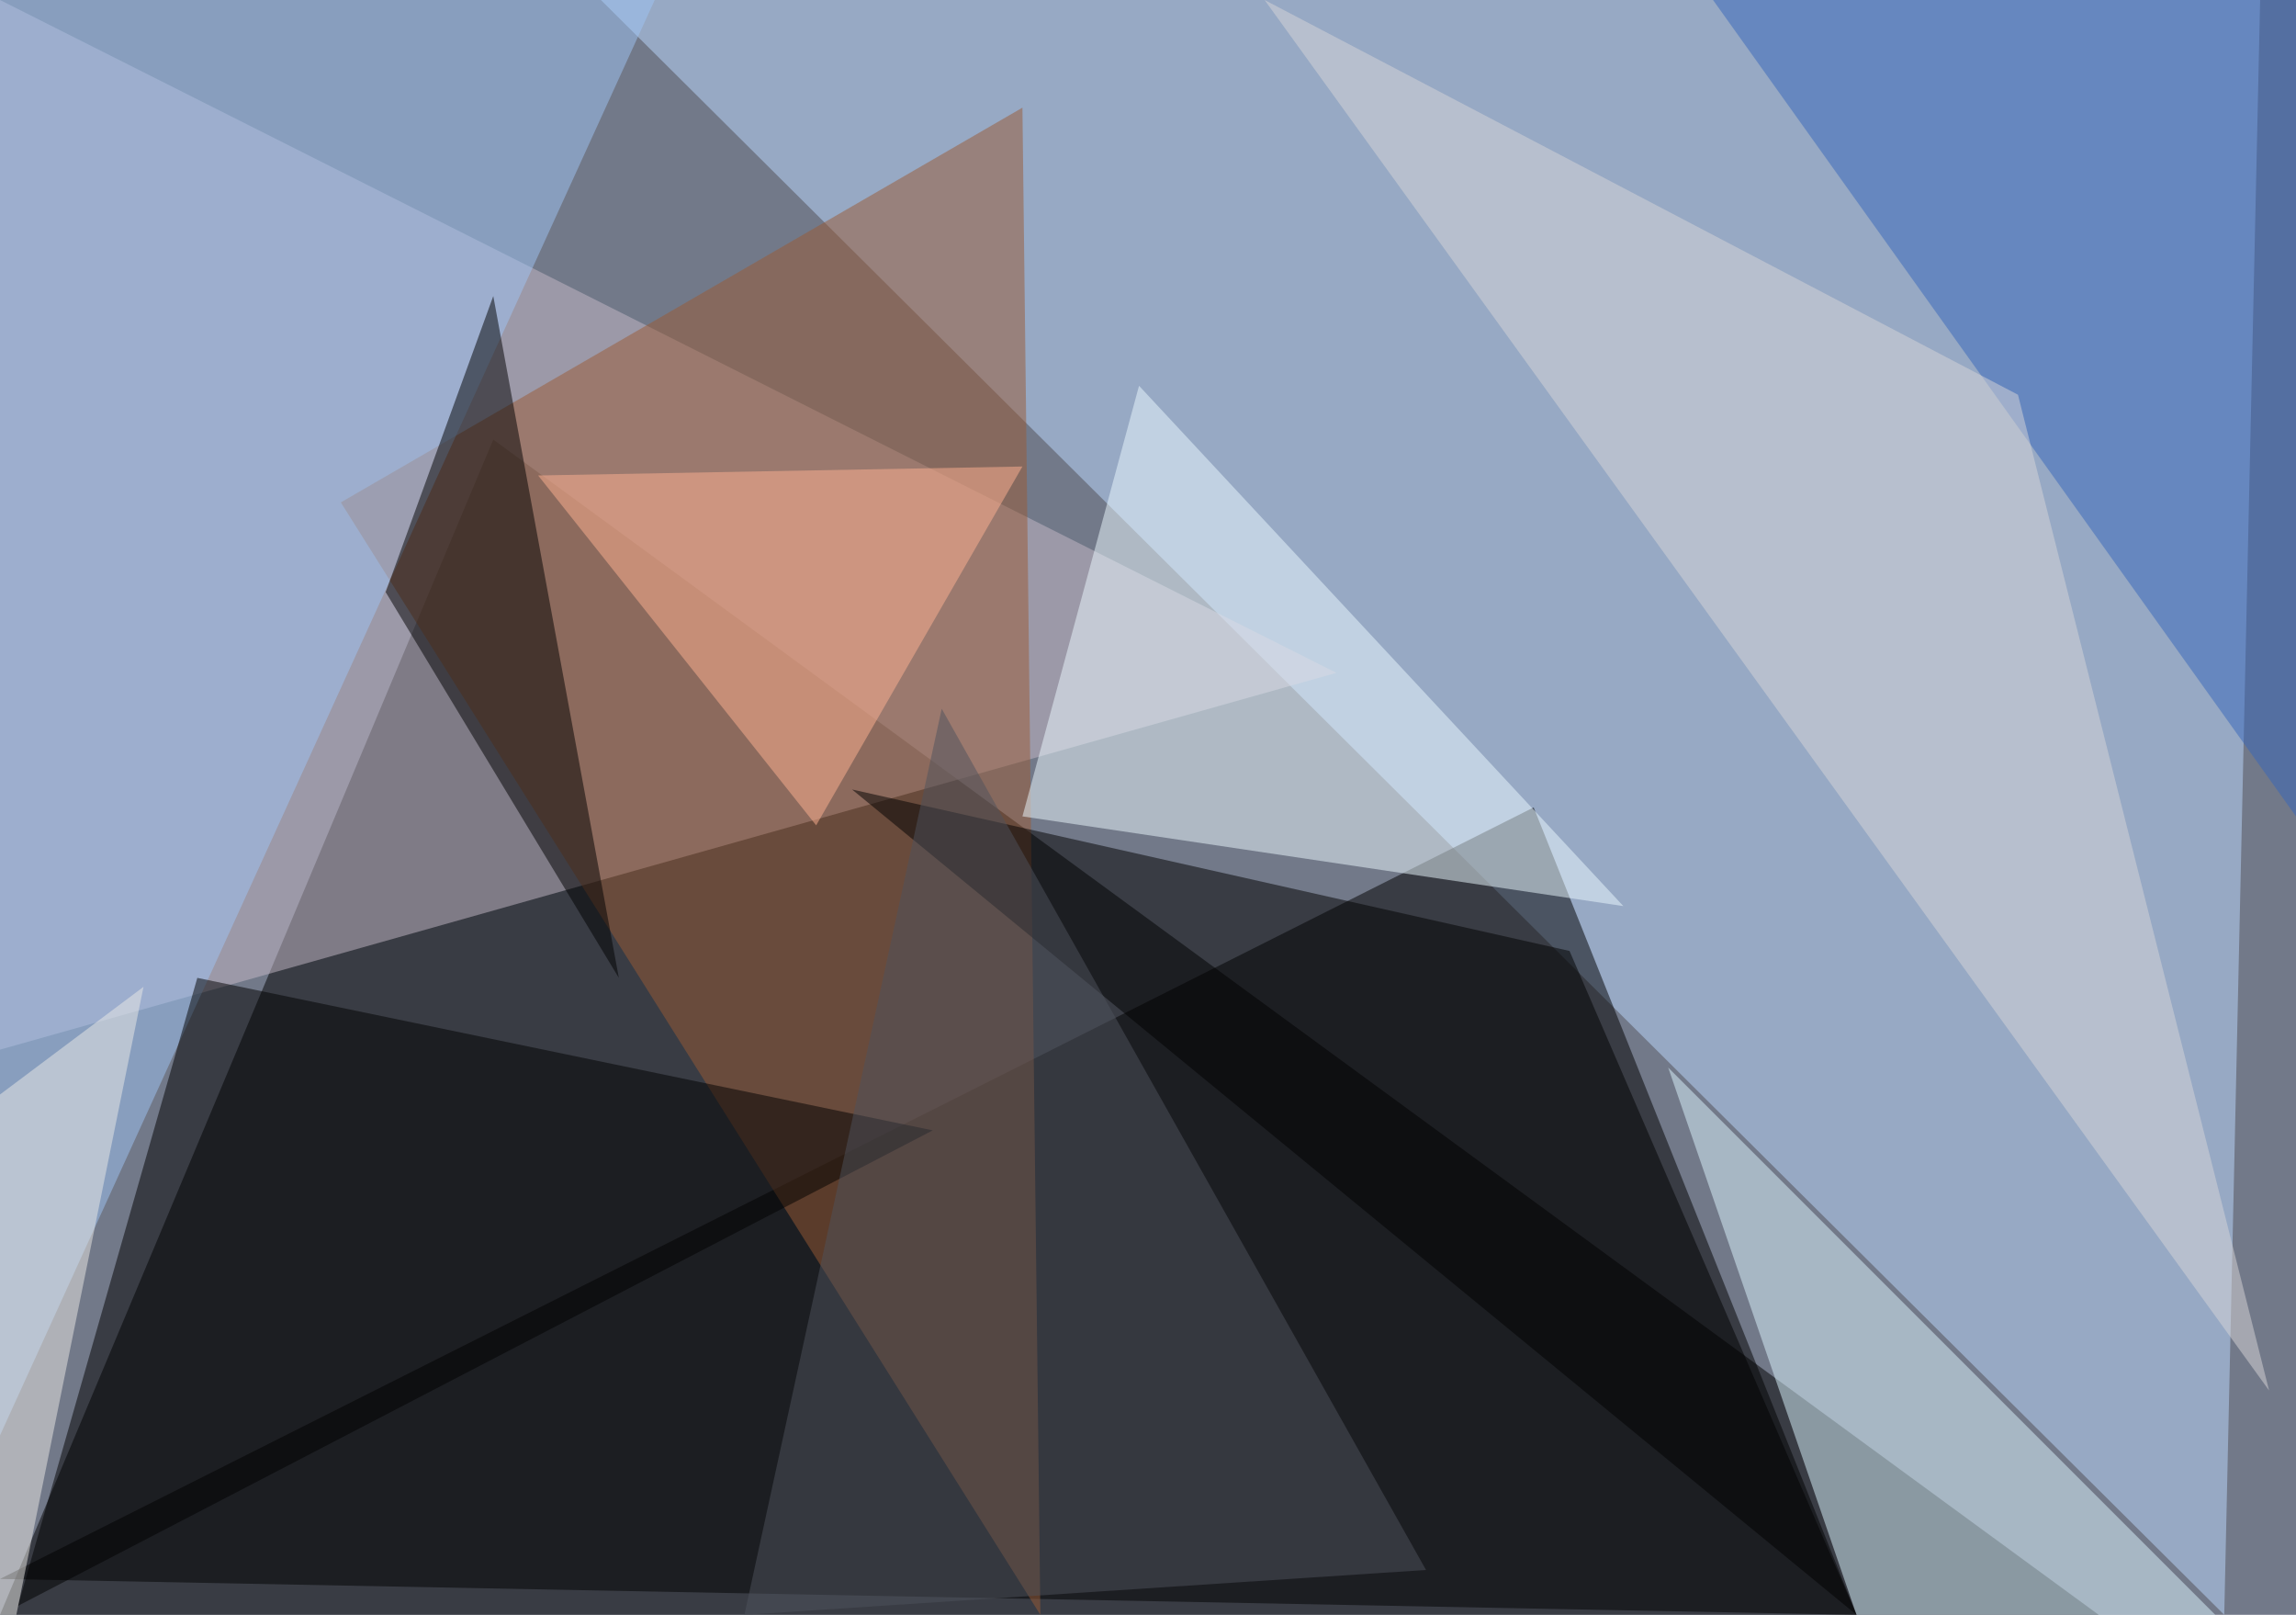 <?xml version="1.0" standalone="no"?>
<svg xmlns="http://www.w3.org/2000/svg" version="1.2" baseProfile="tiny" width="256" height="180" viewBox="0 0 256 180">
<rect x="0" y="0" width="256" height="180" id="0" fill="rgb(114,121,137)" fill-opacity="1" />
<polygon points="234,180 55,49 0,180" id="1" fill="rgb(0,0,0)" fill-opacity="0.502" />
<polygon points="248,180 67,0 252,0" id="2" fill="rgb(188,218,255)" fill-opacity="0.502" />
<polygon points="0,0 149,75 0,117" id="3" fill="rgb(198,185,199)" fill-opacity="0.502" />
<polygon points="207,180 0,176 171,90" id="4" fill="rgb(0,0,0)" fill-opacity="0.502" />
<polygon points="116,180 38,56 114,12" id="5" fill="rgb(153,90,53)" fill-opacity="0.502" />
<polygon points="207,180 247,180 186,119" id="6" fill="rgb(219,245,255)" fill-opacity="0.502" />
<polygon points="73,0 0,0 0,160" id="7" fill="rgb(157,195,244)" fill-opacity="0.502" />
<polygon points="2,179 22,109 104,126" id="8" fill="rgb(0,0,0)" fill-opacity="0.502" />
<polygon points="127,43 181,101 114,91" id="9" fill="rgb(236,249,255)" fill-opacity="0.502" />
<polygon points="175,106 95,88 207,180" id="10" fill="rgb(0,0,0)" fill-opacity="0.502" />
<polygon points="256,91 256,0 191,0" id="11" fill="rgb(55,103,185)" fill-opacity="0.502" />
<polygon points="69,109 55,33 43,66" id="12" fill="rgb(0,0,0)" fill-opacity="0.502" />
<polygon points="141,0 253,155 225,44" id="13" fill="rgb(215,214,215)" fill-opacity="0.502" />
<polygon points="83,180 105,79 159,175" id="14" fill="rgb(79,83,92)" fill-opacity="0.502" />
<polygon points="60,53 91,92 114,52" id="15" fill="rgb(255,178,146)" fill-opacity="0.502" />
<polygon points="16,110 0,189 0,122" id="16" fill="rgb(236,234,229)" fill-opacity="0.502" />
</svg>